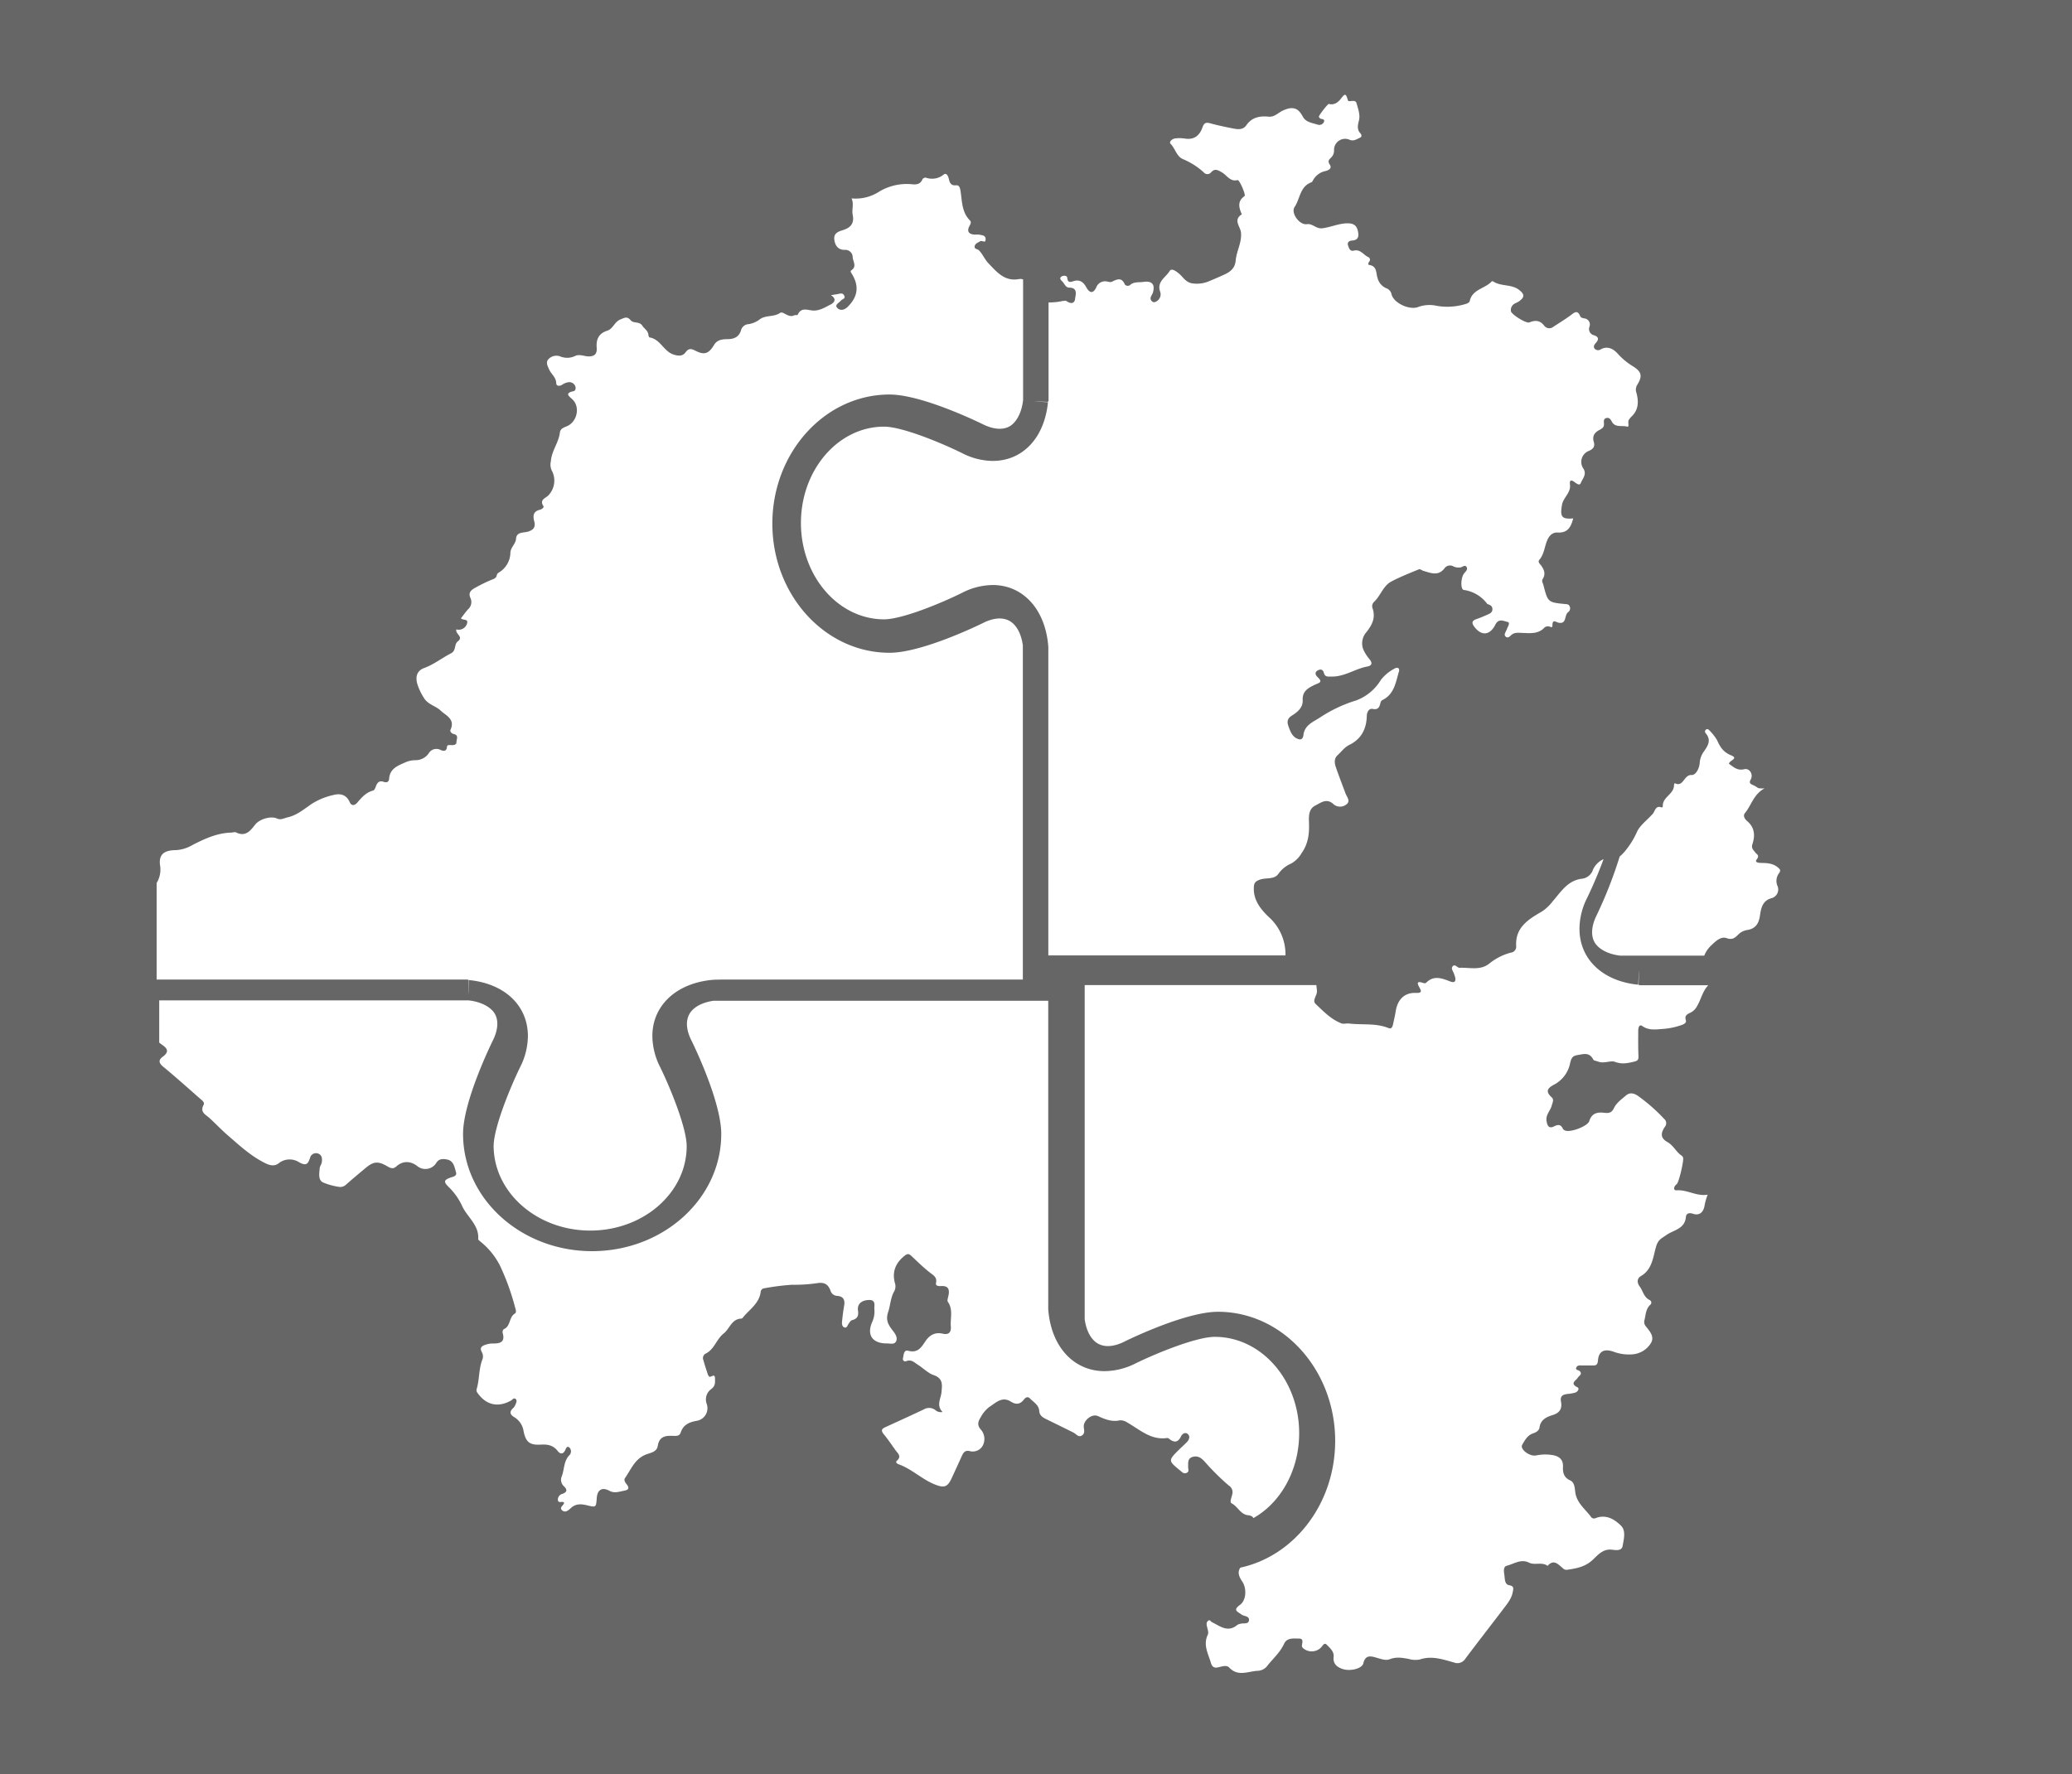 <svg xmlns="http://www.w3.org/2000/svg" viewBox="0 0 647.93 554.91"><rect x="0" y="0" width="647.93" height="554.91" fill="#808080" stroke="none"/><defs><style>.cls-1{fill:#1d1d1b;opacity:0.26;}.cls-2{fill:#fff;}</style></defs><title>MAPA</title>

<g id="Capa_1" data-name="Capa 1"><rect class="cls-1" width="647.93" height="554.91"/></g>

<g id="Capa_2" data-name="Capa 2">
<path class="cls-2" d="M331.26,341.48h94.1V327.67l0-5.13v-83c0-1.32,0-2.21,0-2.63h0c-.52-3.64-2-6.39-4.16-7.6-2.7-1.51-6-.51-8.22.61-2,1-19.36,9.35-29.3,9.35-20.21,0-36.65-18.12-36.65-40.39s16.44-40.39,36.65-40.39c9.95,0,27.35,8.4,29.3,9.36,3.21,1.57,6.13,1.79,8.24.59s3.78-4.26,4.22-8.2c0-.16,0-.36,0-.66l0-2V122.5a2.34,2.34,0,0,0-1.27-.12c-4.51.82-6.87-2.14-9.54-4.9-1.23-1.27-1.81-2.91-3-4.09-.48-.46-1.65-.37-1.29-1.46.25-.74,1.08-1,1.69-1.38s1.7.82,1.69-.65c0-1.3-1.19-1.2-2-1.42a9.33,9.33,0,0,0-1.48,0c-1.7-.15-2.47-.94-1.61-2.63.32-.62.74-1.26.18-1.82-2.57-2.58-2.43-6-2.94-9.22-.13-.84-.34-1.86-1.38-1.76-1.62.16-2-.8-2.27-2-.2-.79-.66-2-1.56-1.4a5.75,5.75,0,0,1-5.65,1,1.21,1.21,0,0,0-1.05.53c-.9,2.12-2.74,1.52-4.29,1.47a16.75,16.75,0,0,0-9.43,2.5,13.49,13.49,0,0,1-8.43,2c.79,1.76,0,3.49.35,5.17.54,2.7-.7,4-3.09,4.76-1.48.44-2.93,1-2.66,3,.25,1.84,1.16,3.14,3.19,3.17a2.32,2.32,0,0,1,2.56,2.4c.16,1.39,1.33,2.83-.45,4-.4.27-.06.71.17,1.08,2.38,3.84,1.88,7.22-1.3,10.34-1.13,1.11-2.41,1.24-3.28.3s.6-1.56,1.16-2.24c.42-.51,1.59-.57,1-1.64-.45-.89-1.26-.55-2-.42-.56.11-1.13.19-2.11.35,2.07,1.3.83,2.46-.08,2.91-1.56.77-3.06,1.79-5,1.9s-4.1-1.38-5.32,1.32c-.09.2-.82,0-1.18.21-1.73.83-3.39-1.43-4.29-.81-2,1.38-4.53.64-6.35,2a7.67,7.67,0,0,1-3.62,1.54,2.56,2.56,0,0,0-2.29,1.95c-.6,1.92-1.95,2.67-4,2.73-1.61,0-3.39.1-4.4,1.78-1.63,2.73-3,3.31-5.8,1.86-1.37-.71-2.18-.82-3.11.47s-2.32,1.19-3.8.7c-3.06-1-4.09-4.8-7.46-5.34-.18,0-.36-.55-.39-.86-.13-1.3-1.29-1.86-1.89-2.82-.88-1.4-2.78-.65-3.64-1.69-1.13-1.37-2-.74-3.23-.25-1.83.72-2.27,2.91-4.08,3.5-2.62.85-3.53,2.59-3.32,5.31.11,1.43-.2,2.75-2.49,2.74-1.39,0-2.76-.77-4.2-.17a5.61,5.61,0,0,1-4.73.16,3.42,3.42,0,0,0-3.61.82c-1,1-.33,2.23.24,3.42.66,1.39,2.08,2.34,2.14,4.11,0,1,1,1,1.75.59a4.65,4.65,0,0,1,2.29-.88,2,2,0,0,1,1.93,1.33c.23.61.05,1.36-.53,1.49-3.1.66-1.25,1.68-.26,2.69,2.26,2.29,1.4,6.61-1.51,8.12-1,.5-2.36.74-2.53,2.14-.37,3.17-2.6,5.72-2.82,9a4.41,4.41,0,0,0,.23,2.77,6.68,6.68,0,0,1-1,7.87c-.83.9-2.91,1.31-1.55,3.37.26.4-.54,1-1.1,1.14-2.13.48-2.23,1.92-1.78,3.61.5,1.86-.27,2.72-2,3.24-1.38.4-3.52,0-3.69,2.21-.14,1.74-1.8,2.74-1.77,4.55a7.36,7.36,0,0,1-3.72,6.08,1.27,1.27,0,0,0-.53.79c-.21,1-1,1.15-1.77,1.47A50.78,50.78,0,0,0,254,219c-1.22.67-2.14,1.52-1.35,3.2a3,3,0,0,1-.73,3.43c-.83.89-1.53,1.92-2.27,2.86.61.71,2.33.09,1.93,1.53a2.7,2.7,0,0,1-3.36,1.94c-.45,1.45,2.39,2.26.45,3.75-1.21.93-.45,2.86-2.09,3.71-2.84,1.46-5.36,3.49-8.41,4.61-2.27.83-2.77,2.65-2.2,4.86a17.72,17.72,0,0,0,2.09,4.47c1.25,2.13,3.67,2.49,5.25,4s4.64,2.62,3.07,6c-.25.53.42,1.2.94,1.3,1.79.35.91,1.7.93,2.56s-.94,1-1.7.92c-.5,0-1.22-.09-1.26.48-.12,1.69-1.27,1.39-2.1,1a2.78,2.78,0,0,0-3.64,1.14,5,5,0,0,1-4.21,2.11,7.84,7.84,0,0,0-2.91.6c-2.35,1.07-5,1.9-5.24,5.2-.06,1-.74,1.29-1.61,1-1.52-.57-2.12.25-2.57,1.5-.16.44-.44,1.09-.79,1.18-2.22.58-3.59,2.14-5,3.81-.55.65-1.67,1.34-2.37-.2-1-2.27-2.87-2.8-5.13-2.19a21.43,21.43,0,0,0-6.43,2.57c-2.44,1.58-4.72,3.71-7.85,4.41-1.16.26-2.1.92-3.35.35-1.9-.86-5.43.19-6.78,1.91-1.51,1.93-3,3.93-6,2.44-.38-.19-1,.06-1.47.07-4.4.11-8.26,1.89-12.07,3.84a11.66,11.66,0,0,1-5.17,1.64c-3.77,0-5.6,1.33-5,5a8.05,8.05,0,0,1-1.11,5.28v13.2c0,1,0,10.91,0,17h94.73c1.1,0,1.89,0,2.26,0h.35v.13l.29,0-.13,3.57,0,1,.23-4.53c11.16,1.12,18.37,8,18.37,17.54a21.86,21.86,0,0,1-2.41,9.65c-3.21,6.56-8.31,19.08-8.31,24.79C260,408.16,273.48,420,290.1,420s30.14-11.83,30.14-26.39c0-5.71-5.1-18.23-8.32-24.79a21.91,21.91,0,0,1-2.41-9.66c0-9.7,7.71-16.78,19.38-17.63l-.31,0,.22,0Z" transform="translate(-105.51 -35.09)"/></g>

<g id="Capa_3" data-name="Capa 3">

<path class="cls-2" d="M616.18,149.68a21.26,21.26,0,0,1-4.74-3.9c-1.19-1.36-3.06-2.66-5.31-1.45a1.48,1.48,0,0,1-2-.22c-.47-.66,0-1.3.44-1.78,1-1.13.83-1.88-.59-2.37a2,2,0,0,1-1.42-2.71,1.92,1.92,0,0,0-1.65-2.57c-.5-.1-1.05-.2-1.26-.7-.86-2.09-1.84-1.13-3-.26-1.73,1.27-3.57,2.39-5.37,3.57a2,2,0,0,1-2.9-.35c-1.3-1.68-2.8-1.77-4.63-1-1,.4-5.64-2.51-5.77-3.54a2.28,2.28,0,0,1,.94-2.19c.45-.34,1.05-.49,1.52-.82,1.87-1.31,1.89-2.21.12-3.61-2.41-1.9-5.74-1-8.23-2.72-.08-.06-.35,0-.45.15-2.09,2.2-6,2.38-6.78,6.07-.07.31-.54.65-.9.77a19.43,19.43,0,0,1-9.42.7,10.22,10.22,0,0,0-5.86.39c-2.68,1-7.58-1.23-8.27-4a2.51,2.51,0,0,0-1.69-1.91,4.75,4.75,0,0,1-2.66-3.12c-.57-1.59-.08-3.78-2.65-4.15-.44-.06-.24-.69,0-1a.9.9,0,0,0-.31-1.47c-1.49-.69-2.42-2.54-4.53-2-1.17.29-1.49-.84-1.77-1.7s.33-1.39,1.18-1.45c1.91-.13,2.29-1.06,1.94-2.85s-1.25-2.54-3.22-2.55c-2.77,0-5.23,1.22-7.92,1.55-2,.24-3-1.55-4.85-1.28-2.3.33-5.1-3.49-3.82-5.39,1.73-2.58,1.65-6.44,5.28-7.72.2-.07.33-.37.45-.58a5.71,5.71,0,0,1,3.83-2.91c.82-.18,2.28-.75,1.45-2s-.15-1.64.45-2.29a3,3,0,0,0,.87-2.21,3.46,3.46,0,0,1,4.93-3.27c1.26.5,2.24-.28,3.26-.72.53-.23.43-.91.07-1.3-1.17-1.22-.84-2.6-.49-4,.48-1.88-.26-3.62-.71-5.36-.32-1.23-1.5-.66-2.35-.74-.38,0-.42-.42-.53-.74-.4-1.24-.65-1.88-1.82-.3-.84,1.14-2.09,2.43-4,1.92-.3-.08-3.2,3.65-3.1,4a1,1,0,0,0,.41.56c.51.28,1.57.07,1.15,1.13a1.62,1.62,0,0,1-1.94.79c-1.7-.56-3.7-.71-4.69-2.58-1.47-2.78-3.22-3.18-6.14-1.86-1.48.67-2.67,2.12-4.48,1.94-2.79-.27-5.26.17-7,2.69-.95,1.38-2.44,1.33-3.84,1.06-2.51-.48-5-1-7.48-1.68-1.39-.4-1.94,0-2.38,1.24-.88,2.55-2.57,4-5.47,3.55a11.77,11.77,0,0,0-3-.07c-1,.11-2.14,1.07-1.5,1.73,1.46,1.48,1.83,3.88,3.83,4.76a22.52,22.52,0,0,1,6.47,4.09,1.48,1.48,0,0,0,2.38,0c1.11-1.18,2-.73,3.26,0,1.62.88,2.62,3.08,5,2.47.57-.14,2.65,4.65,2.17,5-2.33,1.65-1.76,3.63-.85,5.71-2.82,1.76-.44,3.81-.26,5.7.3,3.11-1.41,5.79-1.66,8.74-.19,2.25-1.49,3.42-3.28,4.27s-3.49,1.55-5.24,2.29a9.6,9.6,0,0,1-4.83.62c-2.27-.22-3.09-2.07-4.53-3.21-.9-.71-2.18-1.64-2.78-.67-1.22,2-4,3.29-3,6.35a2.5,2.5,0,0,1-1,3.06c-.51.36-1.1.52-1.58,0-.94-1,.12-1.84.37-2.73.71-2.55-.34-3.67-3-3.28-1.43.21-2.94-.13-4.19,1a1.21,1.21,0,0,1-1.6-.19c-1-2.38-2.47-1.63-4.09-.85-.39.19-1,0-1.47-.08a2.91,2.91,0,0,0-3.37,1.81c-.94,2-2.07,1.93-3.17-.08-.81-1.48-1.94-2.35-3.62-1.94-1.15.28-2.11.92-2.3-1-.07-.67-1.13-.74-1.71-.4-.94.55-.24,1.17.18,1.6.68.69,1,1.9,2.16,1.92,2.74,0,2,2.23,1.84,3.44-.17,1.67-1.44,1.67-2.73.74-.26-.19-.81,0-1.22,0a18,18,0,0,1-4.36.44v28.21c0,1.1,0,1.89,0,2.26v.35h-.13c0,.09,0,.18,0,.29l-3.52-.13-1,0,4.47.23c-1.1,11.16-7.89,18.37-17.29,18.37a21.31,21.31,0,0,1-9.51-2.41c-6.47-3.21-18.82-8.31-24.45-8.31-14.35,0-26,13.52-26,30.13s11.67,30.14,26,30.14c5.63,0,18-5.1,24.44-8.32a21.36,21.36,0,0,1,9.53-2.41c9.56,0,16.55,7.71,17.39,19.38l0-.31,0,.22,0,2.47v94.1h13.62l5.06,0h55.48c0-.07,0-.14,0-.21a15.64,15.64,0,0,0-5.22-11.81c-2.35-2.24-4.75-5.06-4.68-8.95,0-1.57.33-2.21,2-2.77,1.91-.64,4.43.06,5.69-1.8a9.51,9.51,0,0,1,4-3.21,8.74,8.74,0,0,0,3.26-3.27c2-2.82,2.41-5.83,2.31-9.18-.06-2-.3-4.57,2-5.7,1.72-.87,3.57-2.47,5.79-.29a3.17,3.17,0,0,0,4-.13c1.25-1.08,0-2.28-.39-3.39-1-2.72-2.07-5.42-3-8.16-.45-1.29-.61-2.7.51-3.73s2.19-2.52,3.72-3.27c3.76-1.85,5.32-5,5.44-9,0-1.25.7-2.46,1.8-2.24,1.92.38,2.17-.71,2.5-2a1.24,1.24,0,0,1,.76-.86c3.58-1.85,4-5.57,5-8.87.26-.85-.31-1.59-1.52-.81a12.93,12.93,0,0,0-4.15,3.48,15.21,15.21,0,0,1-7.7,6.4,43.57,43.57,0,0,0-11,5.13c-2.21,1.53-5.18,2.42-5.52,5.8-.07.66-.46,1.42-1.28,1.24-2.07-.47-2.72-2.24-3.36-4-.51-1.38-.48-2.46,1-3.39,1.76-1.11,3.54-2.53,3.42-4.85-.15-2.88,1.82-3.88,3.81-4.83,1.28-.61,2.66-.75.83-2.4-.51-.46-1.1-1.45.07-2.08.91-.49,1.62-.32,1.91.76.38,1.38,1.22,1.14,2.44,1.16,4.05.07,7.29-2.41,11.06-3.12,1.31-.24,1.9-.9.82-2.25a13,13,0,0,1-2-3.14,5.29,5.29,0,0,1,1-5.4c1.83-2.31,2.9-4.54,1.91-7.45a1.85,1.85,0,0,1,.52-2.05c2-1.91,2.81-5,5.37-6.33,2.78-1.47,5.73-2.62,8.65-3.82.33-.13.89.37,1.36.5,2.36.68,4.75,1.77,6.7-.94a2.13,2.13,0,0,1,2.75-.42,3.82,3.82,0,0,0,2.17.27c.63-.09,1.45-1,1.94,0,.36.76-.41,1.32-.86,1.92-1.05,1.39-1.13,5-.06,5.14A11.05,11.05,0,0,1,570.6,224c0,.06.15.06.23.09.75.26,1.37.62,1.37,1.54s-.63,1.31-1.33,1.62c-1.22.53-2.43,1.08-3.69,1.5-1.52.51-1.46,1.29-.63,2.39,2.18,2.9,4.84,2.77,6.56-.65,1.05-2.1,2.67-1.1,3.76-.89s.08,1.53-.17,2.35c0,.16-.16.29-.22.45-.22.6-.77,1.24-.13,1.82s1.22,0,1.69-.44c1-.95,2.16-.76,3.46-.72,2.3.07,4.8.41,6.74-1.43a1.67,1.67,0,0,1,1.79-.56c.35.12.94.45.93-.24,0-2.38,1.12-1,2.2-.92,2.33.26,1.46-2.48,2.77-3.38a1.49,1.49,0,0,0,.13-2.22,1.62,1.62,0,0,0-.92-.26c-5.6-.54-5.6-.54-7-6-.16-.61-.64-1.17-.2-1.88,1-1.58.41-3-.6-4.31-.42-.54-1-1-.43-1.71,1.41-1.66,1.56-3.82,2.3-5.74.64-1.68,1.67-2.84,3.4-2.75,3.25.18,4.19-1.89,4.86-4.42-3.65.33-4.15-.56-3.52-4.2.41-2.36,2.82-3.79,2.5-6.34-.2-1.58.46-1.55,1.51-.76.59.44,1.53,1.15,1.88.23.55-1.41,2-2.71.75-4.59a3.68,3.68,0,0,1,1.76-5.45c1.41-.6,2-1.42,1.53-2.89-.5-1.74.25-2.87,1.76-3.65.74-.39,1.49-.79,1.44-1.83,0-.73-.26-1.61.7-1.9s1.41.44,1.75,1.09c1.06,2,3.16,1.12,4.72,1.57,1,.3.07-1.52.67-2.19a8.75,8.75,0,0,1,.6-.78c2.38-2.1,2.47-4.75,1.73-7.53a2.91,2.91,0,0,1,.24-2.56C619.18,152.71,618.87,151.39,616.18,149.68Z" transform="translate(-105.51 -35.09)"/><path class="cls-2" d="M645.37,328.51c1.81.64,2.58,0,3.61-1A5.06,5.06,0,0,1,651.8,326c2.59-.38,3.67-1.89,4.06-4.51.32-2.17.73-4.68,3.59-5.45a2.81,2.81,0,0,0,1.94-3.72,4,4,0,0,1,.46-4.13c.56-.85.35-1.17-.37-1.77-1.54-1.29-3.3-1.38-5.15-1.42-.7,0-2.29-.08-1.48-1.1,1-1.29,0-1.55-.44-2.15-.59-.78-1.33-1.35-.91-2.6.87-2.64.75-5.17-1.57-7.17-.82-.7-1.48-1.71-.74-2.6,2-2.39,2.61-5.75,6.07-7.69-1.17,0-1.75.07-2.24-.29a7.92,7.92,0,0,0-1.52-.84c-.9-.39-1-.81-.5-1.71.84-1.56-.39-3.57-2.06-3.16-2.21.55-3.36-.76-4.76-1.67,0-1.11,3.21-1.65.63-2.68-2.41-1-3.4-2.59-4.34-4.7a14.87,14.87,0,0,0-2.43-3.1c-.28-.33-.68-.55-1.08-.23a.77.77,0,0,0-.07,1.13c1.86,2.16.69,3.93-.6,5.77a6.68,6.68,0,0,0-1.26,3.46c-.11,1.77-1.22,3.9-2.54,3.83-2.49-.12-2.54,4-5.29,2.54a2.22,2.22,0,0,0-.22.67c0,2.84-3.72,3.69-3.49,6.63,0,.11-.26.35-.31.33-2-.84-2.12,1.21-2.86,2-1.63,1.85-3.87,3.46-4.85,5.48a25.76,25.76,0,0,1-3.89,6.27A13.15,13.15,0,0,1,612,303a136.8,136.8,0,0,1-7.29,18.55c-1.55,3.21-1.76,6.13-.58,8.24s4.2,3.78,8.08,4.22l.65,0,2,0h23.58a8.58,8.58,0,0,1,2.21-3.22C642,329.47,643.68,327.92,645.37,328.51Z" transform="translate(-105.51 -35.09)"/></g>

<g id="Capa_4" data-name="Capa 4">
<path class="cls-2" d="M511.77,483.38c0-16.62-11.83-30.14-26.39-30.14-5.71,0-18.23,5.1-24.79,8.32a21.91,21.91,0,0,1-9.66,2.41c-9.7,0-16.78-7.71-17.63-19.38l0,.31,0-.22,0-2.47v-94.1H419.45l-5.13,0h-83c-1.32,0-2.21,0-2.63,0v0c-3.64.52-6.39,2-7.6,4.16-1.51,2.7-.51,6,.61,8.22,1,2,9.35,19.36,9.35,29.3,0,20.21-18.12,36.65-40.39,36.65S250.31,410,250.31,389.76c0-9.95,8.4-27.35,9.36-29.3,1.57-3.21,1.79-6.13.59-8.24s-4.26-3.78-8.2-4.22l-.66,0-2,0H155.3V361.2a10.55,10.55,0,0,0,.93.71c1.93,1.31,2,2.34.19,3.7-1.38,1-1.32,1.94.11,3.12,3.9,3.22,7.66,6.61,11.47,9.94.62.54,1.61,1.2,1.18,2-1.24,2.32.6,3,1.84,4.13,2,1.84,3.9,3.86,6,5.65,3.61,3.14,7.15,6.39,11.53,8.51,1.47.71,2.89,1,4.19-.08a5.48,5.48,0,0,1,6.32-.24c2.28,1.27,2.76.46,3.4-1.35a1.91,1.91,0,0,1,2.55-1.37c1.21.44,1.3,1.64,1.12,2.74-.1.64-.61,1.23-.65,1.86-.12,1.7-.6,3.9,1.38,4.56a20,20,0,0,0,4.51,1.22,2.59,2.59,0,0,0,2.26-.59c2-1.78,4-3.44,6.06-5.16,2.58-2.2,4-2.36,6.92-.66,1,.57,1.82,1,2.89,0,2-1.78,4.44-1.7,6.57,0a4,4,0,0,0,5.76-.89c.86-1.52,2.12-1.48,3.43-1.24,2.16.39,2.37,2.44,2.85,4,.4,1.29-1.14,1.43-2,1.76-1.89.73-1.76,1.35-.41,2.74a19.82,19.82,0,0,1,4.2,5.79c1.54,3.63,5.47,6.1,5.15,10.62,0,.23.39.52.64.73a23,23,0,0,1,6.23,7.69,75.22,75.22,0,0,1,4.68,13c.18.63.51,1.5-.1,1.87-1.88,1.14-1.26,4-3.46,4.88a1.24,1.24,0,0,0-.36,1.12c.88,2.93-.76,3.41-3.1,3.36a6.23,6.23,0,0,0-2,.31c-1.19.37-2.29.86-1.36,2.45a2.72,2.72,0,0,1,.07,2.41c-1.08,2.92-.84,6.07-1.7,9a1.27,1.27,0,0,0,.16,1.17c2.69,3.9,6.46,4.8,10.53,2.52.46-.26.91-1,1.47-.51s.17,1.26-.1,1.86a3.11,3.11,0,0,1-.67,1c-1.32,1.2-.94,2.07.42,2.88a6.14,6.14,0,0,1,2.85,4.41c.72,3.4,1.94,4.33,5.39,4.13,2.17-.13,3.89.22,5.27,2,.63.82,1.5,1.17,2.2,0,.36-.59.56-1.75,1.41-1.13a1.72,1.72,0,0,1,0,2.49c-1.81,1.89-1.49,4.51-2.4,6.7a2.73,2.73,0,0,0,.77,3c1.11,1.08.94,1.81-.49,2.34a1.85,1.85,0,0,0-1.44,1.82c.07,1.36,1.43.3,1.93.92,0,.9-1.63,1.44-.63,2.38s2,0,2.65-.56c1.54-1.55,3.3-1.42,5.09-1,2.91.7,2.9.77,3.12-2.27.19-2.55,1.67-3.49,3.92-2.26,1.61.88,3.06.28,4.58,0,1.24-.21,1.9-.69.87-2-.48-.59-1-1.37-.51-2,1.81-2.59,2.92-5.72,6.2-7.2,1.42-.64,3.68-.78,4-2.77.43-2.75,2.06-3.28,4.39-3.21,1,0,2.36.3,2.79-1,.81-2.48,2.65-3.27,5-3.69a4,4,0,0,0,3.13-5.33,4,4,0,0,1,1.42-4.6c1.34-1,1.19-2,1.19-3.23,0-1.76-1-.58-1.64-.62-.22,0-.5-.43-.59-.71-.5-1.49-1-3-1.41-4.51a1.58,1.58,0,0,1,.66-2c2.78-1.31,3.38-4.51,5.69-6.32,1.89-1.48,2.45-4.56,5.56-4.66a.67.67,0,0,0,.41-.27c2-2.55,5.09-4.36,5.59-8a1.24,1.24,0,0,1,1.08-1.2,76.59,76.59,0,0,1,8.68-1.11,50,50,0,0,0,7.82-.49c2.36-.41,3.5.37,4.24,2.26a2.29,2.29,0,0,0,2.15,1.71c2,.16,2.45,1.35,2.13,3.14-.29,1.63-.49,3.28-.65,4.93-.07.65,0,1.47.66,1.76.88.37,1-.55,1.37-1.07s.59-1,1.2-1.2c1.6-.42,2-1.38,1.76-3-.27-2,1.08-3.2,3.41-3.28s1.61,1.84,1.71,2.9a7.66,7.66,0,0,1-.63,3.87c-1.87,4.16,0,6.87,4.63,6.82,1,0,2.19.42,2.76-.59s-.06-2.17-.68-3c-1.42-1.89-2.75-3.34-1.75-6.29.64-1.89.72-4.13,1.68-6.07a3.41,3.41,0,0,0,.51-2.61c-1.11-3.65,0-6.62,3.11-9,.93-.69,1.42-.31,2.1.33,1.8,1.71,3.6,3.46,5.55,5,1.15.9,2.38,1.47,2,3.3-.21.92.69,1,1.35,1,2.59-.24,3,1.1,2.48,3.23-.13.55-.38,1.32-.13,1.68,1.71,2.44.72,5.13.93,7.72.16,2-.82,2.64-2.52,2.25-2.51-.57-4.21.52-5.49,2.46s-2.42,3.67-5.32,2.88c-1.4-.38-1.4,1.33-1.63,2.32a.75.75,0,0,0,1.05.92c1.6-.6,2.43.39,3.64,1.16,1.67,1.06,3.22,2.66,4.89,3.21,3.13,1.05,2.62,3.31,2.47,5.29s-1.74,4.18.32,6.24a2.55,2.55,0,0,1-2.32-.64,3.2,3.2,0,0,0-3.5-.17c-4,1.89-8,3.72-12,5.54-1.17.53-1.54,1-.59,2.2,1.32,1.6,2.48,3.32,3.67,5,.71,1,2.06,1.93.45,3.35-.55.49.12.93.55,1.08,4.16,1.49,7.33,4.75,11.43,6.36,2.81,1.11,3.88.77,5.13-1.92,1.08-2.34,2.16-4.67,3.2-7,.48-1.07,1-1.87,2.42-1.57a3.57,3.57,0,0,0,4.08-1.6,4.47,4.47,0,0,0-.44-5c-1.31-1.42-1.06-2.54-.13-4a9.87,9.87,0,0,1,2.7-3.21c2-1.26,3.94-3.4,6.7-1.66,1.59,1,2.9.92,4.08-.63.48-.62,1.18-1.09,1.9-.35,1.13,1.17,2.77,2,2.9,3.88.1,1.41,1,2,2.06,2.53q4.34,2.12,8.66,4.27c.85.42,1.53,1.59,2.62.91s.64-1.78.59-2.76c-.1-2,2.56-4.14,4.4-3.33,2.22,1,4.36,1.91,6.91,1.34a3.85,3.85,0,0,1,2.34.71c3.9,2.21,7.35,5.57,12.41,4.82a1,1,0,0,1,.68.28c1.57,1.27,2.74,1.12,3.68-.8.37-.76,1.25-1.4,2.05-.77s.6,1.68-.09,2.43-1.68,1.61-2.5,2.42c-3.53,3.5-3.53,3.5.3,6.65.57.47,1.11,1.1,2,.69s.44-1.14.46-1.77c.05-1.29-.29-2.79,1.52-3.25,1.58-.4,2.61.38,3.65,1.51a76.51,76.51,0,0,0,7.48,7.43,2.47,2.47,0,0,1,1.14,2.81c-.19,1-.92,2.45-.17,2.82,1.94,1,2.72,3.43,5.09,3.7.78.09,1.47.33,1.68.91C505.93,505.19,511.77,495.05,511.77,483.38Z" transform="translate(-105.51 -35.09)"/></g>

<g id="Capa_5" data-name="Capa 5">
    <path class="cls-2" d="M634.37,351.71a4.49,4.49,0,0,0,1.59-1.53c1.44-2.2,1.84-4.94,3.73-6.91l0,0H620.79c-1.1,0-1.89,0-2.26,0h-.35v-.13l-.29,0,.13-3.57,0-1-.23,4.53c-11.16-1.12-18.37-8-18.37-17.54a21.86,21.86,0,0,1,2.41-9.65c1.53-3.14,3.5-7.64,5.13-12.1a6.73,6.73,0,0,0-3.29,3.24,4.14,4.14,0,0,1-3.41,2.89c-4.5.49-6.64,4.14-9.16,7a13.74,13.74,0,0,1-3.47,3.29c-4.17,2.41-8.33,4.95-8,10.75a1.88,1.88,0,0,1-1.7,2.09,18,18,0,0,0-6.81,3.5c-2.81,2.15-6.1,1.08-9.2,1.24-.72,0-1.4-1.33-2.16-.46-.6.69.18,1.55.42,2.32a10.35,10.35,0,0,1,.39,1.18c.24,1.32-.3,1.7-1.54,1.24-2.59-1-5.19-2.06-7.6.44-.16.16-.65.11-.94,0-1.77-.6-2-.12-1.12,1.42.77,1.31.66,1.78-1.18,1.71-3.44-.13-5.62,2.06-6.2,5.56-.24,1.47-.57,2.93-.9,4.39-.15.67-.48,1.41-1.34,1.06-4-1.64-8.29-.93-12.43-1.44-.73-.09-1.56.2-2.21,0-3.3-1.23-5.71-3.76-8.17-6.1-1.2-1.14.45-2.62.39-4,0-.41-.08-.82-.12-1.24,0-.23-.05-.45-.08-.68H444.7V357l0,5.13v83c0,1.32,0,2.21,0,2.63h0c.52,3.64,2,6.39,4.16,7.6,2.7,1.51,6,.51,8.22-.61,2-1,19.36-9.35,29.3-9.35,20.21,0,36.65,18.12,36.65,40.39,0,19.64-12.78,36-29.65,39.64-1.06,1.5-.32,3,.61,4.37,1.41,2.12,1.28,5.81-.73,7.28-2.32,1.69-.8,2.07.46,3,.8.61,2.52.43,2.36,1.81s-1.77.78-2.7,1.11a3,3,0,0,0-.93.33c-3,2.54-5.44.37-8-.87-.33-.16-.5-.74-1-.51a1.24,1.24,0,0,0-.61,1.28c.09,1.07.75,2.34.37,3.14-1.55,3.23.11,5.93.95,8.82.4,1.36,1.1,1.72,2.38,1.4s2.6-.72,3.37.1c2.82,3,6.07,1.06,9.12,1a4,4,0,0,0,2.92-1.74c1.77-2.18,3.89-4.06,5.1-6.7.92-2,3-1.62,4.63-1.64s1,1.36.94,2.29a1,1,0,0,0,.29.64,4.1,4.1,0,0,0,5.78-.22c.47-.51.93-1.58,1.72-.76,1,1,2.33,2.17,2.14,3.76-.27,2.27,1.16,3.25,2.76,3.8,2.46.84,6.13-.13,6.51-1.72.71-3,2.64-2.21,4.43-1.71,1.3.36,2.62.87,3.89.37,2-.77,3.89-.44,5.86-.08a7.38,7.38,0,0,0,3.44.19c3.75-1.27,7.2-.06,10.69.91a2.92,2.92,0,0,0,3.62-1.19c4-5.33,8.08-10.54,12.09-15.84,1.14-1.51,2.37-3,2.72-5,.18-1,.52-1.83-1.11-2.12-1.44-.25-1.34-1.91-1.49-3s-.51-2.78.78-3.11c2.23-.57,4.39-2.21,6.92-.95,1.82.91,4-.33,5.8,1,1.93-2.2,3.29-.48,4.71.69a1.64,1.64,0,0,0,1.32.55c2.87-.41,5.6-.88,7.94-3,1.66-1.52,3.27-3.61,6.08-3.3,1.29.14,3.11.48,3.4-1.15.37-2.09,1.11-4.77-.49-6.34-2-2-4.69-3.67-8-2.36a1.13,1.13,0,0,1-1.36-.36c-1.61-2.24-3.94-3.92-4.76-6.8-.46-1.61-.06-3.87-1.84-4.69-2-.95-2.27-2.44-2.19-4.25.09-2.16-1.1-3.19-3-3.59a14.16,14.16,0,0,0-5.43.07c-2.09.38-5.11-2-4.33-3.33s1.6-2.95,3.33-3.55c1-.34,1.94-.83,2.1-1.93.36-2.46,2.28-3.26,4.18-3.85,2.2-.69,2.93-2.09,2.53-4.15-.33-1.72.5-2.25,2-2.42a13,13,0,0,0,2.45-.43c.81-.26,1.42-1.3.69-1.66-2.52-1.24-.41-2.11.11-3,.37-.65,1.49-1,.67-2-.36-.45-1.59-.29-1.1-1.27.38-.76,1.32-.53,2-.56.91,0,1.83,0,2.74,0,1.08,0,1.85.16,2-1.59.23-2.93,2-3.68,4.79-2.74a13.74,13.74,0,0,0,5.87.86,7.41,7.41,0,0,0,5.94-3.6c1.11-2-.41-3.61-1.59-5.12a2.1,2.1,0,0,1-.47-2c.42-1.66.38-3.44,1.77-4.75a.89.89,0,0,0-.1-1.5c-1.89-.86-2.12-2.87-3.18-4.29-.9-1.21-.83-2.52.43-3.25,3.57-2.08,3.78-6.1,4.73-9.26.67-2.22,1.76-2.53,3.16-3.53,2.24-1.61,5.8-1.87,6.14-5.66.1-1.14,1-1.44,2.26-1,2.05.65,3.21-.57,3.55-2.43a18.45,18.45,0,0,1,1-3.56c-3.5.59-6.37-1.61-9.69-1.36-1.13.09-1-1.18,0-1.92.72-.54,2.32-7.57,2-8.33a1.39,1.39,0,0,0-.44-.59c-1.73-1.13-2.52-3.17-4.44-4.25-2.16-1.21-2.24-2.72-.76-4.84a1.75,1.75,0,0,0-.3-2.44,54,54,0,0,0-7.58-6.74c-1.19-.94-2.79-1.87-4.32-.57-1.38,1.17-3,2.35-3.74,3.9s-1.59,1.7-3.06,1.53c-2.08-.24-3.9.05-4.69,2.59-.5,1.62-5.78,3.57-7.4,3-.3-.1-.7-.28-.81-.52-.61-1.4-1.48-1.49-2.76-.84-1.65.83-2.14-.13-2.39-1.64-.33-2,1.2-3.2,1.62-4.86.22-.89.81-1.82,0-2.55-2.36-2.13-.94-3.09,1-4.14a9.69,9.69,0,0,0,4.74-6.54c.38-1.59.72-2.29,2.28-2.55,1.9-.31,3.76-1,4.95,1.38.19.38,1,.44,1.55.65,1.8.74,3.84-.45,5.3.1,2.19.82,4,.38,6-.09,1-.24,1.34-.58,1.3-1.65-.11-2.65-.09-5.31-.07-8,0-.8.24-2.18,1.25-1.48,2.06,1.42,4.11,1.08,6.3.92a22.06,22.06,0,0,0,6.16-1.29c.63-.23,1.41-.66,1.19-1.39C632.13,352.53,633.38,352.26,634.37,351.71Z" transform="translate(-105.51 -35.09)"/>
    </g>
    </svg>